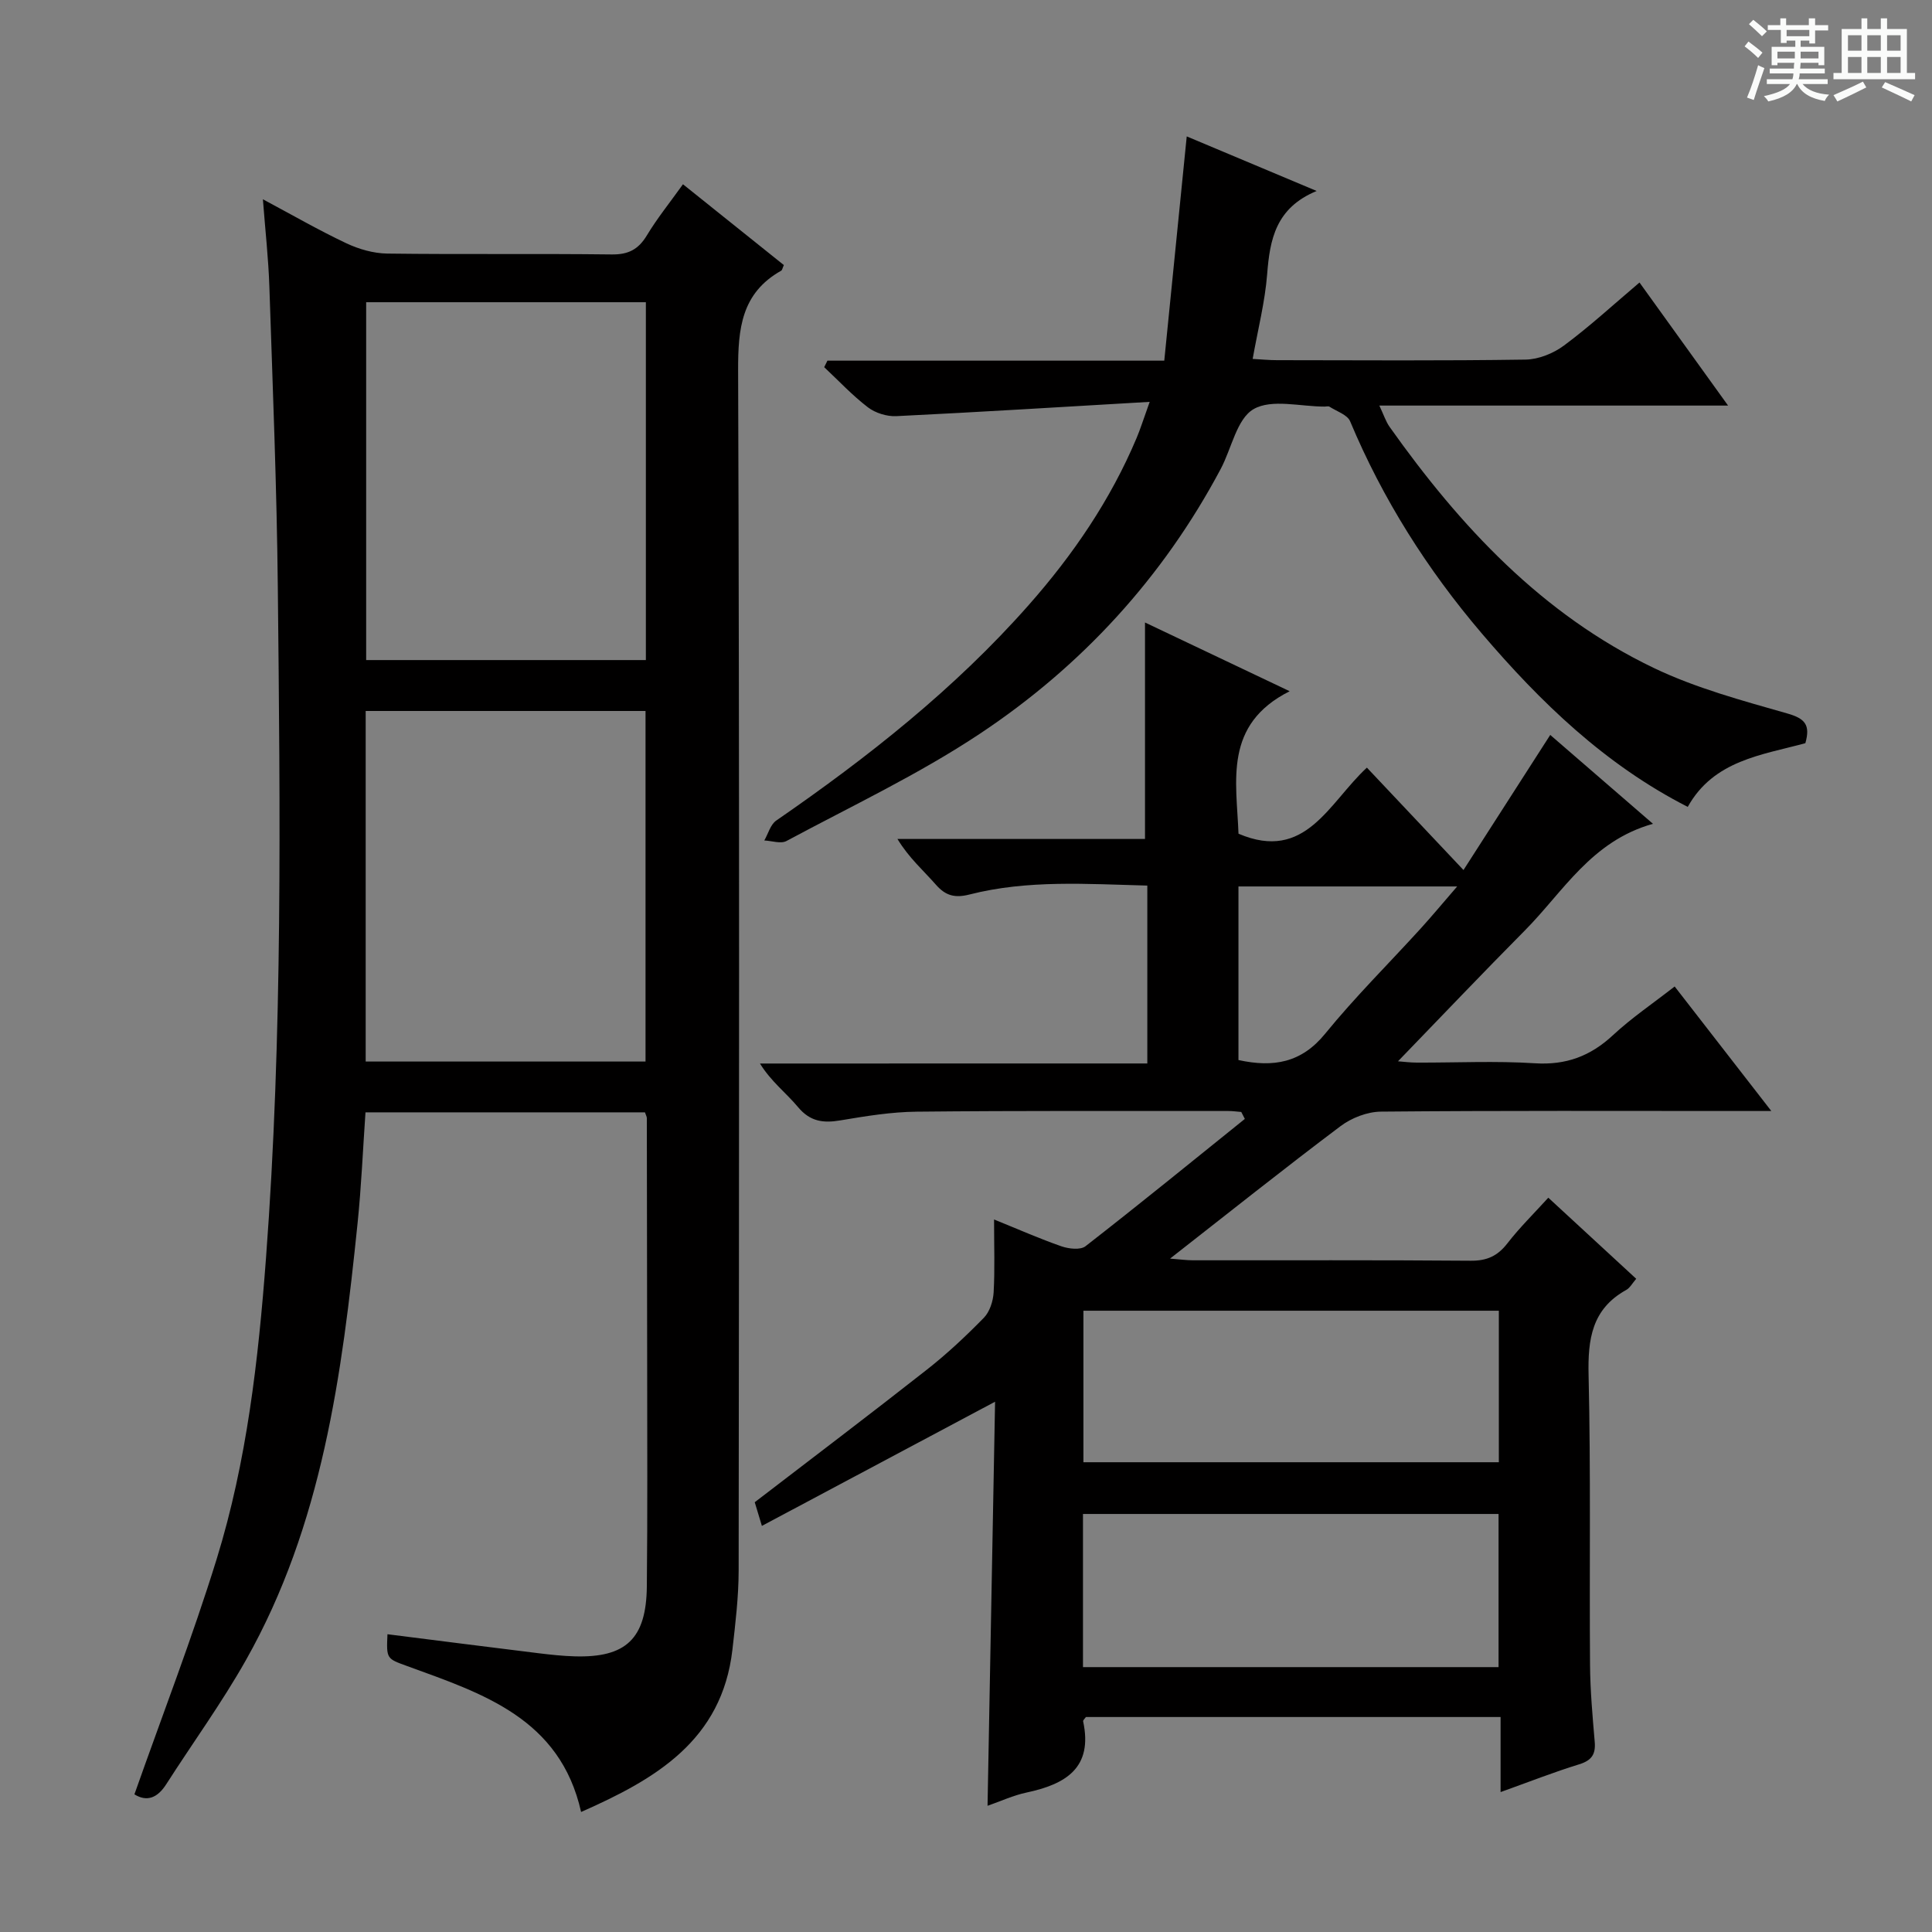 <svg enable-background="new 0 0 400 400" viewBox="0 0 400 400" xmlns="http://www.w3.org/2000/svg"><rect x="0" y="0" width="400" height="400" fill="#808080" stroke="none"/><path d="m361.2 9.6.8-1c.9.7 1.9 1.4 2.9 2.3l-.9 1.1c-1-1-2-1.8-2.8-2.4zm.5 10.6c.9-2.1 1.6-4.3 2.3-6.7.4.2.8.4 1.3.6-.7 2.1-1.5 4.3-2.2 6.6zm.4-15.2.9-.9c1 .8 2 1.6 2.8 2.4l-1 1c-.9-.9-1.8-1.7-2.7-2.5zm12.5-1.2h1.2v1.4h2.7v1.1h-2.7v2.7h-1.2v-.6h-1.8v1.3h4.9v3.8h-1.2v-.5h-3.7c0 .4-.1.9-.1 1.2h5.1v1h-5.2c0 .5-.1.9-.2 1.2h6v1h-5.2c1.1 1.3 2.9 2 5.5 2.2-.4.4-.7.8-.9 1.3-2.9-.5-4.8-1.6-5.7-3.5h-.1c-.8 1.7-2.7 2.9-5.9 3.6-.2-.4-.6-.8-.9-1.1 2.8-.6 4.6-1.4 5.4-2.5h-4.8v-1h5.3c.1-.3.2-.7.2-1.2h-4.9v-1h5c0-.4 0-.8.1-1.2h-3.5v.5h-1.2v-3.8h4.9v-1.3h-1.8v.5h-1.2v-2.7h-2.7v-1h2.6v-1.4h1.2v1.4h4.7v-1.4zm-6.6 8.3h3.6c0-.4 0-.9 0-1.4h-3.6zm1.9-4.6h4.7v-1.3h-4.7zm6.6 3.2h-3.7v1.4h3.7z" fill="#fafbfa"/><path d="m385.3 3.8h1.3v2.2h2.8v-2.2h1.3v2.2h4.1v9.1h1.7v1.3h-16.9v-1.3h1.7v-9.1h4.1v-2.2zm.4 13.1.7 1.2c-1.8.9-3.8 1.9-6 2.9-.2-.4-.5-.8-.8-1.3 2.3-1 4.3-1.9 6.1-2.8zm-3.1-6.4h2.8v-3.2h-2.8zm0 4.6h2.8v-3.3h-2.8zm4-4.6h2.8v-3.2h-2.8zm0 4.6h2.8v-3.3h-2.8zm3.7 1.9c2.1.9 4.1 1.8 6.1 2.7l-.7 1.3c-2.2-1.1-4.2-2-6.1-2.9zm3.2-9.7h-2.8v3.2h2.8zm-2.8 7.8h2.8v-3.3h-2.8z" fill="#fafbfa"/><g fill="#010000"><path d="m237.54 220.18c0-12.57 0-24.47 0-36.83-12.5-.32-24.77-1.23-36.83 1.85-2.96.75-4.9.29-6.92-2.01-2.59-2.96-5.6-5.55-7.98-9.49h51.25c0-15.3 0-29.86 0-44.82 9.3 4.42 18.9 8.98 29.95 14.23-13.73 6.92-11 18.59-10.59 29.5 13.91 5.94 18.66-6.36 26.58-13.68 6.48 6.86 12.85 13.62 20 21.2 6.28-9.78 11.99-18.66 17.96-27.97 6.75 5.83 13.59 11.76 21.27 18.4-12.78 3.58-18.57 14.07-26.53 22.09-8.79 8.86-17.38 17.9-26.26 27.08 1.13.08 2.5.27 3.86.27 8.16.03 16.35-.38 24.48.14 6.46.41 11.5-1.48 16.16-5.81 3.87-3.6 8.3-6.59 12.78-10.09 6.55 8.44 12.93 16.65 20.01 25.78-2.85 0-4.6 0-6.35 0-24.83 0-49.65-.1-74.48.13-2.82.03-6.08 1.29-8.36 3.01-11.68 8.78-23.11 17.9-35.29 27.42 2.04.16 3.41.35 4.77.35 19.16.02 38.32-.07 57.48.09 3.35.03 5.56-.98 7.59-3.6 2.54-3.28 5.53-6.21 8.47-9.45 6.03 5.56 12 11.07 18.2 16.79-.8.92-1.29 1.88-2.07 2.31-7.11 3.94-7.97 10.18-7.79 17.66.47 19.98.15 39.98.3 59.98.04 5.31.52 10.63.97 15.92.22 2.59-.64 3.85-3.21 4.65-5.21 1.6-10.3 3.61-16.28 5.75 0-5.53 0-10.39 0-15.54-29.1 0-57.5 0-85.85 0-.25.36-.62.67-.58.88 2.09 9.71-3.67 13.04-11.73 14.76-2.73.58-5.33 1.79-8.06 2.74.52-27.84 1.04-55.53 1.56-83.66-16.35 8.71-32.09 17.09-48.28 25.71-.66-2.18-1.11-3.68-1.48-4.9 11.98-9.2 23.89-18.21 35.63-27.44 4.18-3.28 8.09-6.95 11.81-10.75 1.21-1.24 1.91-3.43 2.02-5.23.27-4.77.09-9.56.09-15.12 5.11 2.07 9.47 4 13.96 5.56 1.51.52 3.91.8 4.97-.02 11.11-8.64 22.02-17.53 32.99-26.36-.25-.48-.49-.96-.74-1.44-.9-.07-1.8-.2-2.69-.2-21.49.01-42.99-.08-64.48.14-5.28.05-10.58.92-15.81 1.8-3.55.6-6.27.27-8.79-2.75-2.43-2.92-5.55-5.25-7.88-9.02 26.65-.01 53.28-.01 80.2-.01zm-13.32 124.98h86.04c0-10.85 0-21.26 0-31.71-28.85 0-57.37 0-86.04 0zm86.1-73.79c-28.93 0-57.45 0-86.01 0v31.37h86.01c0-10.52 0-20.77 0-31.37zm-53.91-51.9c7.27 1.59 13.05.56 17.94-5.44 6.18-7.59 13.17-14.52 19.77-21.77 2.39-2.63 4.67-5.38 7.57-8.73-15.74 0-30.39 0-45.28 0z"/><path d="m27.83 371.5c5.83-16.54 12-32.46 17.03-48.72 6.25-20.23 8.62-41.19 10.21-62.28 3.48-46.23 2.93-92.5 2.45-138.78-.21-20.79-1.06-41.58-1.75-62.36-.19-5.79-.84-11.56-1.34-18.1 6.14 3.28 11.59 6.42 17.26 9.1 2.6 1.23 5.64 2.1 8.49 2.14 15.49.2 31-.01 46.49.18 3.44.04 5.51-1.05 7.26-3.95 2.14-3.55 4.77-6.8 7.47-10.58 7.09 5.68 14.02 11.23 20.89 16.73-.29.62-.34 1.04-.55 1.16-8.24 4.64-8.95 11.99-8.92 20.66.29 82.82.2 165.64.11 248.46-.01 5.46-.67 10.94-1.29 16.38-2.16 18.8-15.91 26.81-31.33 33.61-4.35-19.41-20.4-24.52-35.96-30.19-4.32-1.57-4.36-1.48-4.13-6.61 10.46 1.32 20.9 2.66 31.34 3.94 2.47.3 4.96.57 7.45.64 10.59.3 14.79-3.64 14.91-14.45.16-15.16.07-30.33.07-45.49-.01-17.16-.04-34.33-.07-51.49 0-.3-.19-.6-.39-1.2-19 0-38.09 0-57.86 0-.53 7.57-.85 15.3-1.64 22.97-3.22 31.32-7.3 62.48-23.16 90.52-4.98 8.81-10.97 17.06-16.44 25.6-1.82 2.86-4.01 3.72-6.6 2.11zm105.89-308.93c-19.47 0-38.66 0-57.91 0v74.09h57.91c0-24.83 0-49.4 0-74.09zm-.07 157.21c0-24.43 0-48.47 0-72.58-19.44 0-38.54 0-57.94 0v72.58z"/><path d="m238.03 83.2c-18.38 1.07-35.42 2.13-52.48 2.96-1.94.09-4.32-.65-5.86-1.83-3.24-2.48-6.06-5.51-9.05-8.31.22-.45.44-.9.67-1.35h69.74c1.58-15.77 3.1-30.93 4.65-46.43 8.36 3.51 17.03 7.16 26.9 11.3-8.47 3.5-9.69 10.03-10.25 17.24-.45 5.72-1.9 11.36-3 17.53 1.82.1 3.42.26 5.02.26 17.16.02 34.32.14 51.48-.12 2.7-.04 5.78-1.29 7.98-2.93 5.32-3.95 10.22-8.46 15.61-13.03 6.08 8.44 11.93 16.57 18.34 25.48-24.46 0-47.87 0-72.2 0 .92 1.95 1.34 3.31 2.13 4.42 14.61 20.6 31.56 38.81 54.68 49.9 8.74 4.19 18.33 6.76 27.7 9.44 3.63 1.04 4.76 2.36 3.69 6.14-8.98 2.45-18.98 3.53-24.35 13.19-17.12-8.74-30.47-21.65-42.63-35.9-11.29-13.24-20.52-27.81-27.27-43.93-.57-1.37-2.79-2.07-4.28-3.03-.24-.15-.65-.02-.99-.02-5 .01-10.96-1.64-14.71.52-3.49 2.01-4.55 8.13-6.81 12.38-11.97 22.51-28.81 40.84-49.88 54.84-12.67 8.42-26.58 14.98-40.03 22.2-1.17.63-3.05-.04-4.59-.11.81-1.4 1.27-3.29 2.47-4.12 18.96-13.08 36.96-27.27 52.27-44.62 9.19-10.41 16.94-21.76 22.35-34.61.76-1.8 1.34-3.67 2.7-7.46z"/></g></svg>